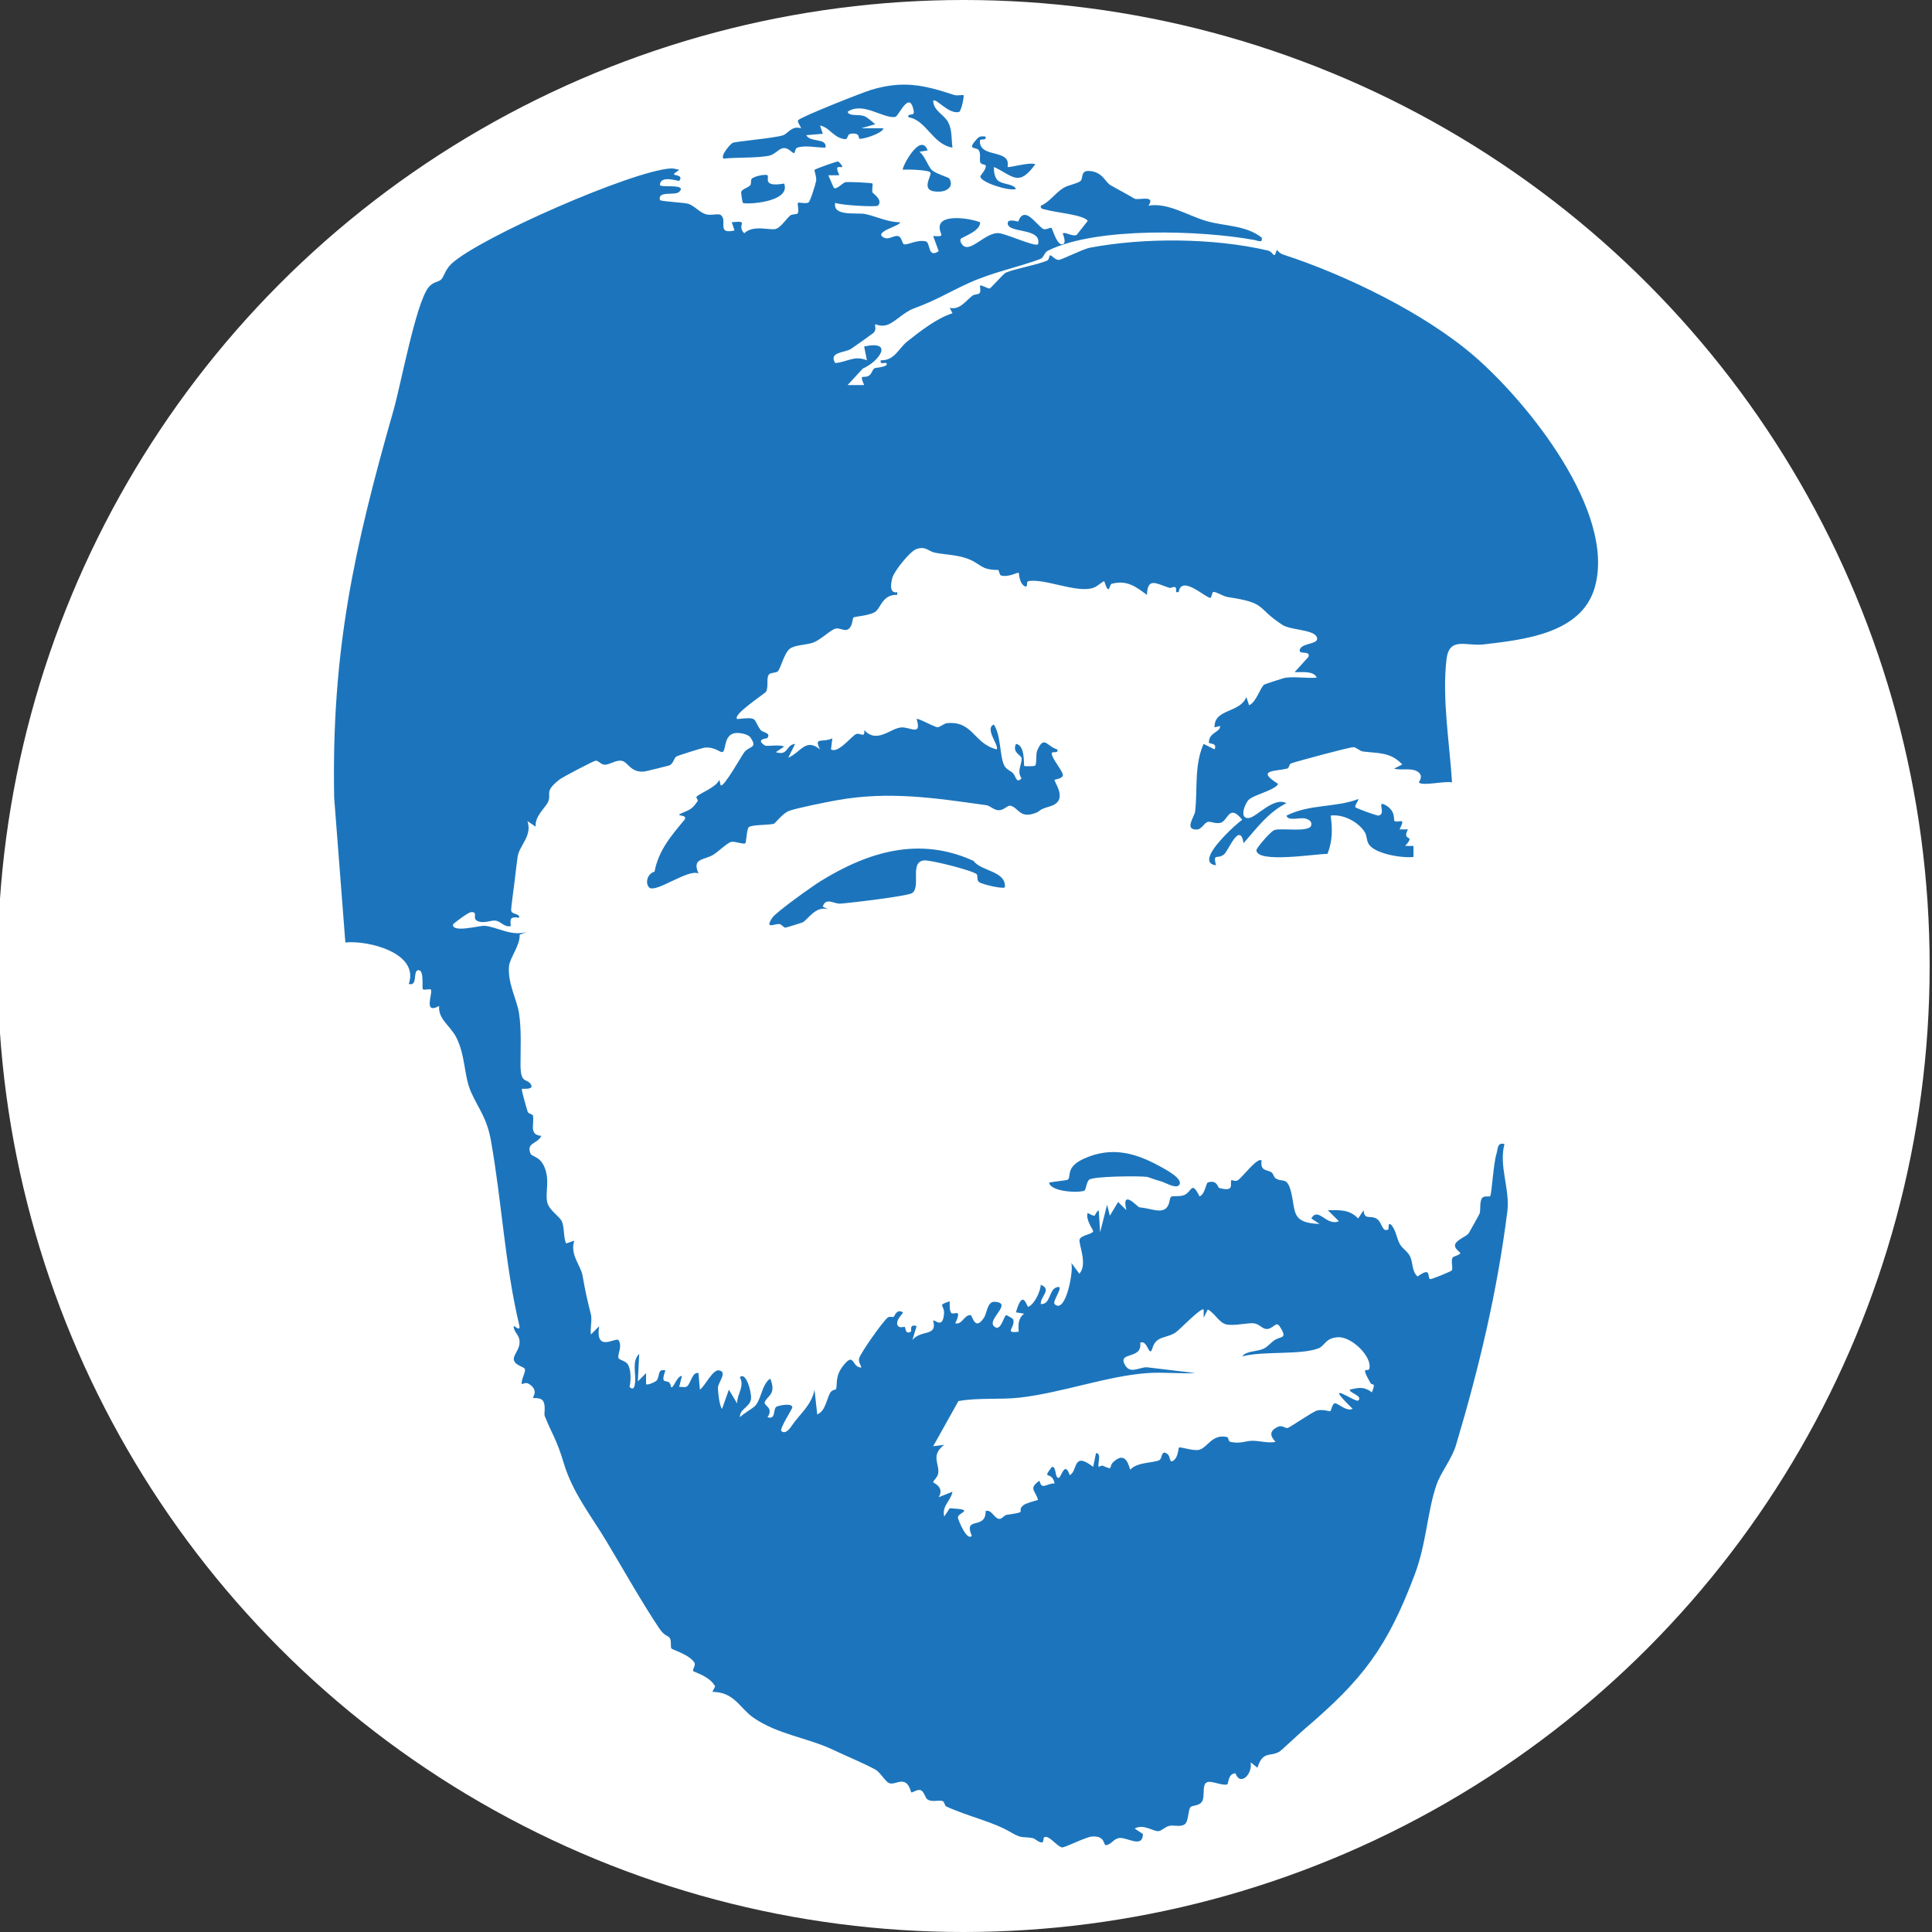 <?xml version="1.0" encoding="UTF-8"?>
<svg id="Layer_1" xmlns="http://www.w3.org/2000/svg" version="1.1" viewBox="0 0 700 700">
  <rect x="0" y="0" width="700" height="700" fill="#333333" stroke="none"/>
  <!-- Generator: Adobe Illustrator 29.5.1, SVG Export Plug-In . SVG Version: 2.1.0 Build 141)  -->
  <defs>
    <style>
      .st0 {
        fill: #fff;
      }

      .st1 {
        fill: #1c75bc;
      }
    </style>
  </defs>
  <circle class="st0" cx="349.15" cy="350" r="350"/>
  <path class="st1" d="M305.1,60.48c-.46.52-3.03-1.38-.99,3.01l-4,.02,1.98,4.52c1.12.9,3.01-1.88,4.49-2.06.69-.09,9.21.18,9.52.54.27.32-.32,2.29.04,3.23.14.35,3.89,2.71,1.97,4.76-.53.57-13.31-.09-15.49-1.01-1.06,5.08,7.93,3.43,10.93,4.07,3.9.82,8.18,2.99,12.55,2.96.38,1.28-9.71,3.42-6,5.49,2.01,1.13,3.74-.94,5.4-.44,1.35.41,1.26,2.89,2.19,2.97,1.47.14,4.82-1.82,7.75-1.08,1.74.44.62,6.31,4.67,3.54l-2.01-5.49c4.94.39,2.18-.56,2.35-3.36.29-4.73,11-3.07,14.66-1.62.23,3.21-6.54,5.35-7,6-.58.83.58,2.61,1.64,2.9,2.9.79,7.54-5,11.86-4.98,2.5,0,13.39,5.11,14.49,4.06,1.49-6.09-10.72-3.9-10.98-7.49-.15-2.04,3.61-.68,3.8-.76s.6-2.63,2.68-2.38,5.09,4.54,6.48,5.1c.96.39,2.5-.69,2.9-.4.29.21,1.81,5.78,3.63,5.92,2.28.18.34-3.85.5-3.97.78-.59,3.68,1.34,5.01.56l3.98-5.05c-1.2-2.19-11.91-3.09-15-4.03-.95-.29-2.27-.17-1.99-1.47,3.21-1.38,5-4.39,8.11-6.4,1.71-1.1,5.14-1.6,6.25-2.55s-.07-3.85,3.14-3.65c4.98.31,5.74,4.03,7.84,5.21,2.94,1.66,5.93,3.23,8.62,4.82,1.2.71,7.89-1.52,5.03,2.55,6.99-1.23,14.18,3.58,20.96,5.55s14.18,1.45,20.04,5.97c.56,2.19-1.36,1.14-2.5.93-19.28-3.54-57.15-4.87-74.8,3.79-1.55.76-1.55,2.6-2.94,3.11-7.87,2.92-17.32,4.78-25.98,8.74-7.48,3.42-11.4,6.06-19.97,9.23-3.35,1.24-6.43,4.71-9.28,5.8-2.5.96-4.39-.31-4.52-.12-.24.36.58,2.01-.63,3.09-.38.34-7.25,5.24-8.18,5.83-2.24,1.4-8.17,1.04-5.69,5.1,4.48-.36,6.79-2.89,11.49-1.01l-1-4.99c10.82-2.36,5.58,5.34-.49,8l-5.5,5.98h5.99c-1.99-4.68-.11-2.02,1.93-3.56.86-.65,1-1.97,1.8-2.52.36-.25,5.47-.46,4.28-1.9-.31-.37-2.39.82-1.99-1,5.03.17,6.46-4.34,9.62-6.84,4.73-3.72,10.7-8.43,16.37-10.2l-1.01-1.97c3.52.88,5.72-2.39,8.16-4.36.73-.59,2.2-.44,2.63-.93.65-.72.02-2.51.22-2.73.37-.42,2.62,1.01,3.42,1.02.41,0,5.04-5.35,5.85-5.72,3.07-1.4,10.85-2.68,14.97-4.37.95-.39.7-2.05,1.22-1.94.65.14,1.68,1.65,3.02,1.67,1,0,8.81-3.95,11.22-4.41,19.55-3.7,44.65-3.62,64.53,1,2.23.52,2.2,3.62,3.25-.25.62.71,1.39,1.42,2.29,1.71,22.67,7.36,51.17,21.2,69.23,36.77,19.49,16.82,51.41,56.49,43.73,83.75-4.74,16.82-25.66,19.02-40.26,20.74-6.34.75-12.52-2.99-13.5,5.5-1.63,14.16,1.14,30.35,2.02,44.52-2.24-.69-10.95,1.47-12-.03-.11-.16,1.63-1.99.06-3.47-2.26-2.13-6.22-.68-9.06-1.52l2.99-1.48c-4.28-4.6-8.78-4.02-14.28-4.72-1.14-.15-2.3-1.46-3.39-1.56-1.16-.11-20.01,4.98-22.59,5.85-.84.28-.69,1.71-1.45,1.9-4.26,1.04-11.56.42-3.3,5.53-.87,2.23-8.82,3.95-10.69,5.81-1.28,1.28-3.59,6.92.05,6.58,2.84-.26,8.94-7.79,13.64-5.39-6.71,3.45-10.67,8.98-15.5,14.5-1.36-8.04-5.51,2.69-7.03,4-2.42,2.09-4.15-.73-2.98,4.02-2.54-.34-2.95-1.79-1.98-3.98,1.62-3.65,8.11-10.02,11.48-12.52-4.85-6.1-5.09.5-7.94,1.12-1.83.4-3.43-.58-4.44-.37-1.42.3-2.24,2.76-4.11,2.79-4.61.07-.8-4.6-.56-6.59.93-7.93-.42-16.59,3.06-24.44l3.98,1.99c1.1-2.59-2.04-1.79-2.05-2.5-.08-3.68,4.17-3.67,4.06-5.98l-2,.5c-.3-6.84,9.26-5.11,11.5-11.01l.99,2.99c2.62-1.05,4.15-6.69,5.51-7.49.34-.2,7.07-2.38,7.55-2.45,3.58-.55,7.77.28,11.44-.06-1.02-2.63-5.76-1.86-7.99-2l4.99-5.5c1.01-2.66-4.24-.4-2.98-2.97,1.11-2.27,7.48-1.53,5.9-4.44-1.36-2.51-9.45-2.33-12.3-4.18-9.87-6.39-5.27-7.91-19.88-10.11-1.66-.25-3.99-1.92-5.18-1.85-.51.03-.6,2.1-1.07,2.14-1.63.15-10.53-8.54-11.49-2.08h-.97c.37-3.2-1.43-1.24-2.43-1.56-4.67-1.46-7.91-4.02-8.09,2.58-4.1-3.02-7.21-5.5-12.84-4.02-.88.23-.71,4.9-2.67-1-1.72.9-2.53,2.15-4.63,2.65-6.06,1.43-17-3.6-22.76-2.64-1.01.17-.14,2.03-1.08,1.99-2.35-.8-2.31-4.76-2.52-5.01s-3.7,1.72-6.32,1.01c-.78-.21-.62-2.03-1.24-2.03-6.52.02-5.96-2.41-11.6-4.3-3.39-1.14-7.54-1.27-11.06-1.93-2.49-.46-3.34-2.53-6.81-1.34-2.34.8-8,7.92-8.7,10.35-.62,2.16-1.17,5.85,1.74,5.27v.97c-5.21-.18-5.94,4.49-7.76,6s-7.68,1.86-8.07,2.18c-.48.39-.23,3.47-2.16,4.4-1.24.6-2.85-.65-4.27-.37-1.7.34-5.43,4.02-8.01,5.02s-6.69.82-8.68,2.33-3.35,7.27-4.33,8.17c-.7.64-2.66.34-3.26,1.21-.95,1.37-.04,4.15-.94,6.08-.36.76-12.38,8.42-10.51,9.98,8.07-.86,5.52.02,8.53,4,.7.92,3.94.95,2.34,2.92-.14.17-4.38.32-.88,2.63.8.53,5.42-.5,7,.46l-2.99,1.98c4.59,1.5,3.56-2.66,6.99-2.98l-2.48,5c4.54-1.94,6.33-7.3,11.48-3.01-2.29-4.69.74-2.3,4.49-4l-.48,3.99c2.54,1.63,7.42-4.78,9.05-5.52,1.53-.69,3.34,1.71,2.97-1.46,4.73,5.08,9.49-.76,13.54-.98,3.12-.17,7.4,3.31,5.46-3.03.43-.49,6.42,2.92,7.51,2.95s2.2-1.33,3.57-1.46c9.39-.86,9.53,7.39,17.91,9.5,1.11-1.19-4.54-7.6-1.01-8.99,2.64,4,2.06,11.3,3.74,14.77.76,1.57,2.21,1.85,3.2,2.85,1.07,1.08,1.16,3.91,3.09,1.87-1.74-2.56-.02-4.76.06-7.06.06-1.46-3.6-2.08-2.07-5.43,3.48.51,2.69,7.69,3,8,.14.14,3.52.16,3.9-.09.71-.48.19-4.19.82-5.58,2.54-5.63,3.32-1.47,7.25-.31.45,1.81-2.04.35-2.01,1.5.04,1.91,4.33,6.65,4.03,7.97-.25,1.11-2.92,1.4-3.01,1.54-.38.57,5.39,7.57-1.68,9.61-4.43,1.28-3.2,1.6-5.08,2.34-5.87,2.3-6.28-1.88-9.18-2.56-1.17-.27-2.39,1.72-4.47,1.62-1.58-.08-2.97-1.63-4.31-1.82-18.64-2.62-35.45-5.2-54.32-1.77-3.64.66-14.33,2.78-17.17,3.83-2.29.84-5.03,4.54-5.52,4.67-1.78.5-8,.29-9.07,1.24-.74.66-.92,5.54-1.22,5.79-.69.58-3.71-.77-5.1-.47s-4.6,3.41-6.33,4.53c-3.52,2.26-8.1,1.18-5.54,6.96-3.5-2-15.75,7.37-17.93,4.99-1.55-1.69-.53-5.02,1.98-5.69,1.46-7.71,5.97-12.95,10.91-18.86.94-1.79-2.22-1.16-1.95-1.92,3.74-1.82,4.27-1.32,6.65-4.78.24-.35-.61-1.34-.45-1.53,1.26-1.44,7.01-3.28,8.3-6.19l.5,1.99c1.05,1,7.73-10.95,8.54-11.97,1.91-2.39,4.99-1.39,2.23-5.37-.94-1.34-4.46-1.92-6.07-1.47-3.74,1.05-2.66,6.72-4.2,6.78-.82.04-2.99-2.08-6.54-1.58-.85.12-9.5,2.86-9.95,3.13-1.06.65-1.08,2.7-2.69,3.3-.43.16-8.38,2.11-8.92,2.17-4.95.56-5.92-3.32-8.11-3.84-2.07-.49-4.4,1.35-6.23,1.39-1.46.03-2.4-1.64-3.43-1.45-.74.14-11.83,5.85-13.14,6.9-5.59,4.47-2.71,4.85-4,7.95-.87,2.1-4.96,5.27-4.51,9.04l-2.98-2c1.83,5.41-3.02,8.84-3.58,12.95-.39,2.84-.74,5.91-1.07,8.72-.21,1.79-1.39,10.25-1.26,10.78.42,1.57,3.14.86,2.89,2.55-2.98-.41-3.43.08-3,3.01-2.28.59-3.57-1.68-5.55-1.96-1.73-.25-4.47,1.33-6.8,0-1.68-.96.67-3.33-2.16-3.06-.93.09-6.45,4.12-6.47,4.52-.15,3.05,9.54.29,11.47.42,4.39.31,10.02,4.12,15.51,2.09l-2.81,1.14c.2,3.89-3.62,8.41-3.87,11.47-.5,6.19,2.9,12.11,3.63,16.93.95,6.27.52,12.97.55,18.88.03,6.59,2.15,4.89,3.5,6.59,2.01,2.52-2.82,1.81-2.99,1.98-.3.31,1.77,7.29,2.07,8.24s1.75.74,1.91,1.44c.63,2.89-1.63,6.98,3.02,7.33-1.19,2.93-5.54,2.38-3.91,6.38.61,1.48,3.99.79,5.58,6.42,1.21,4.29-.28,8.23.54,11.43.7,2.73,4.49,5.04,5.26,6.78.98,2.23.48,5.53,1.53,7.98l2.98-1.01c-1.71,4.94,2.37,9.11,2.96,12.55,1.04,6.02,1.9,9.6,3.04,14.13.52,2.08-.31,5.05.02,7.31l2.98-2.99c-1.46,9.65,5.69,4.04,7,5,1.48,2.19-.25,4.93-.06,6.34.14,1.01,2.68,1.02,3.55,2.65,1.1,2.05,1.05,5.69.52,8,1.43,1.42,1.82-.06,2-1.47.42-3.38-1.28-7.84,1.5-10.51l-.49,9.99,2.98-3v4c.45.48,3.23-.73,3.75-1.26,1.39-1.45.17-4.45,3.25-3.73-2.32,6.5,1.52,1.92,2.02,5.98.87,1.01,1.98-3.93,3.97-3.99l-.99,3.99c.79-.06,1.73.17,2.43,0,1.69-.39,2.13-5.72,4.56-4.99l.5,5.99c1.86-1.24,4.65-7.47,6.99-6.99,3.12.64-.44,4.37-.44,6.34,0,1.44.48,6.31,1.47,7.64l2.49-6.99,2.98,4.99c-.04-3.41,2.83-6.19,1-9.48,2.21-2.32,4.39,5.73,4.03,7.93-.5,3.01-4.14,3.49-4.01,6.55,1.28-1.39,4.8-3.23,5.68-4.31,2.18-2.68,2.3-7.66,5.3-9.69,2.38,5.73-1.1,6.18-1.98,8.51-.51,1.36,3.39,1.87,1,5.48,3.13,1.01,1.9-2.9,3.22-3.79.56-.38,5.83-1.6,5.76.29-.02.47-4.74,7.78-3.97,8.5,1.28,1.2,2.81-.46,3.69-1.8,2.71-4.1,7.32-7.54,8.32-13.19l1,8.99c2.91-1.27,3.22-4.97,4.64-7.79.54-1.07,2.11-1.23,2.15-1.35.63-1.84-.54-4.69,2.79-8.76,3.97-4.85,2.84.9,6.41.9-.29-1.13-1.1-1.93-.84-3.25.35-1.79,8.52-13.35,10.33-14.83.74-.6,1.65-.02,2.27-.34.19-.1,1.06-3.04,3.24-1.57.42.28-2.48,2.32-2,4.47.73,1.6,2.24.55,2.8.87.16.09.09,2.97,2.18,1.61.29-.19-.78-2.93,2.02-1.96l-1.5,4.99c3.3-3.88,9.06-1.05,7.51-6.99.48-.61,3.53,3.35,3.93-2.6.21-3.12-2.71-2.87,2.05-4.4.04,1.31-.16,2.93.47,4.1.69,1.27,4.37-2.13,1.54,3.9,2.63.49,3.12-3.01,5.49-3,.81,0,1.54,6.1,4.93.94,1.1-1.67,1.16-5.91,3.88-5.76,6.79.38-2.81,6.31-.3,8.83s3.6-3.94,4.49-3.98c.15,0,2.46,1.14,2.57,1.64.67,2.98-3.53,5.01,1.93,4.35-.18-2.55-.22-4.9,1.99-6.53l-2.99-.49c2.61-9.17,3.92-1.74,4.49-2,2.29-1,4.34-5.49,4.52-7.99,4.21,1.7-.27,4.33,0,6.99,3.53.22,2.9-4.92,5.51-5.98,3.69-1.5-1.53,4.98-.51,5.98,4.06,4.01,7.11-12.75,6-14.99l2.98,4c3.14-3.49-.4-10.85.07-12.39.53-1.7,4.94-1.88,4.93-3.11,0-.35-2.93-4.36-1.97-6.5,3.75,1.99,1.86.54,3.98-1l.51,7.99,2.52-9.99,1,3.99,3-4.99,2.99,2.98c-1.97-8.05,4.17-1.11,4.63-1.06,2.82.33,3.63.69,5.95,1.07,5.66.93,4.69-4.12,5.58-4.85.59-.49,3.19.06,4.83-.66,2.84-1.26,2.57-5.36,5.51.48,1.97-.63,2.33-4.82,3.04-5.04,3.43-1.06,3.49,1.86,4.15,2.03,5.82,1.52,3.64-1.59,4.38-2.88.06-.11,1.43.69,2.43-.01,1.56-1.11,7.1-8.45,8.49-7.08-.58,4.05,2.03,3.15,3.66,4.35.6.44.74,1.64,1.4,2.09,2.53,1.71,4.23-.94,5.7,5.3,1.65,7,0,10.85,10.24,11.25l-2.99-2c2.55-4.39,5.5,2.94,9.99,1l-4-3.98c4.37-.04,7.86-.33,10.98,2.99l2-3c.17,4.01,2.77,1.4,5.09,3.38,1.64,1.41,1.69,4.8,3.9,3.55.12-.07-.35-3.68,1.52-.92,1.31,1.93,1.51,4.36,2.65,6.35.93,1.62,2.77,2.57,3.64,4.36,1.16,2.37.59,5.44,2.74,7.29,5.14-3.71,3.39.23,4.52.96.35.23,7.51-2.77,7.79-3.09.72-.82-.39-3.33.38-4.7.3-.53,2.77-.92,2.78-1.68,0-.25-2.13-1.54-1.92-2.88.29-1.84,4.31-3.13,5-4.31.6-1.04,3.77-6.68,3.91-7.07.5-1.41-.13-4.21.93-5.66.7-.95,2.58-.31,2.92-.69.52-.57,1.19-12.01,2.27-15.32.58-1.76.16-4.21,2.9-3.56-2.12,8.06,2.07,16.31,1.03,24.53-3.66,28.87-10.1,56.1-18.55,84.44-1.6,5.37-5.61,9.98-7.21,14.79-3.31,9.95-3.56,21.02-7.78,32.22-9.98,26.46-18.76,37.99-39.97,56.04-1.57,1.33-8.41,7.74-8.93,8.07-3.29,2.11-6.17-.44-8.09,5.92l-2.49-2c.86,4.19-3.72,8.89-5.49,3.99-2.89.18-2.37,3.94-3.05,4.07-2.32.46-6.01-1.75-7.52-.64s-.49,4.73-1.42,6.61-3.56,1.5-4.27,2.22c-.95.96-.6,5.28-2.21,6.3s-3.84.1-5.49.5-2.84,1.89-4.05,1.92c-1.81.05-5.31-2.69-8.5-.96l3,2c-.15,5.3-5.51,1.16-8.55,1.44-2.01.18-3.1,2.58-4.94,2.59-.85,0-.11-3.51-5.03-3.12-2.26.18-9.76,4.08-10.81,3.93-1.76-.25-4.86-4.77-6.51-3.61-.23.16-.17,1.81-.68,1.83-1.37.04-2.43-1.4-3.48-1.59-3.57-.62-3.84.31-7.91-2.12-6.41-3.84-15.63-5.75-23.39-9.36-.61-.29-.54-1.78-1.4-1.97-1.64-.36-3.65.49-5.31-.51-.98-.59-1.21-3.03-2.64-3.43-1.14-.32-2.94,1.02-3.25.83s-.6-3.22-2.81-3.79c-1.84-.48-3.59,1.09-5.27.42-1.39-.55-3.21-3.97-5.09-4.97-4.45-2.37-10.49-4.85-15-7-9.52-4.53-20.29-5.59-29.19-11.81-4.69-3.27-6.86-9.29-14.74-9.26l1.01-2c-2.08-3.77-7.5-5.05-7.99-5.57-.32-.33.99-2.13.5-2.96-1.75-2.97-8.05-4.75-8.33-5.16-.51-.74.1-2.78-.63-3.82-.77-1.1-1.79-.45-3.96-3.72-6.33-9.51-12.64-20.76-19.01-31.39-5.39-9.01-12.25-17.5-15.49-28.42-2.54-8.55-4.18-10.24-6.86-16.95-.32-.81.56-3.95-.7-5.56-.97-1.24-3.22-.74-3.51-1-.22-.2,2.23-2.7-1.51-5.05-1.23-.77-2.42.2-2.49.09-.62-1.05,1.26-4.02,1.07-5.36-.14-.99-3.47-1.25-4-3.33-.46-1.81,2.2-3.72,2.04-6.81-.13-2.6-2.15-3.21-2.11-5.51.17-.31,2.65,2.4,1.97-.47-5.18-21.79-6.29-44.64-10.24-66.77-1.48-8.34-4.57-11.58-7.27-17.73-2.52-5.72-1.92-13.1-5.31-19.7-2.16-4.21-6.62-6.59-6.18-11.33-6.04,3.32-2.06-4.99-3.02-5.98-.28-.28-2.5.32-2.87-.07-.45-.47.59-6.98-1.6-6.93s-.08,6.05-3.5,4.97c3.86-11.23-14.75-15.84-22.99-15l-4.05-52.43c-1.02-53.33,7.24-90.43,21.54-140.54,2.6-9.1,8.04-38.56,12.63-44.37,1.68-2.13,3.57-1.85,4.62-2.89s1.43-3.59,3.77-5.73c10.37-9.55,65.46-33.65,79.36-34.48,1.15-.07,2.03.3,3.12.48l-2,1.49c-.08.7,3.65.26,2,2.5-.23.31-6.91-2.29-7,1.49-.03,1.16,10-.6,7.01,2.49-1.48,1.53-7.99-.53-7,3.01.67.54,8.87.88,10.33,1.37,2.19.74,3.88,2.99,6.18,3.73,1.97.63,4.63-.38,5.53.32,2.58,2-1.75,7.15,4.96,5.58l-1-2.98c6.88-.68,1.39.88,4.52,4,3.39-3.23,9.38-.89,11.51-1.59,1.76-.58,3.75-3.63,5.09-4.8.7-.61,2.38-.4,2.73-.78.69-.76-.22-3.47.15-3.84.33-.33,2.79.46,3.82-.16.62-.38,2.52-6.5,2.75-7.8.24-1.38-.75-3.74-.57-3.99.26-.37,8.03-3.12,8.48-3.05.34.05,1.8,1.67,1.51,1.99h0ZM436.1,474.49c-.87-.95-8.69,7.33-10.22,8.34-2.1,1.39-4.63,1.46-6.33,2.62-1.88,1.28-1.97,3.51-2.46,4.04-.98,1.05-1.61-4.12-3.98-3,.91,6.29-8.3,3.02-5.53,8.02,1.97,3.56,5.22.73,8.03.89l17.49,2.08c-5.77.31-11.73-.4-17.48.02-14.49,1.06-30.99,7.15-46.12,8.88-7.06.81-15.05-.05-22.25,1.26l-9.14,16.35,3.99-.5c-5.01,3.85-1.67,6.74-2.17,10.29-.2,1.45-1.54,2.37-1.83,3.21-.11.32,4.31,1.63,2,5.48l4.99-1.99c-.55,3.31-3.93,5.09-2.98,8.99l2-3.01c9.91.54,2.68,1.52,2.97,3.47.12.83,3.27,8.6,5.02,6.53-3.19-7.37,5.12-1.89,5.02-8.99,2.3-.73,3.19,3.18,5.28,2.82.68-.12,1.5-1.32,2.4-1.45,8.23-1.13,3.14-1.03,5.94-3.43.92-.79,3.98-1.54,5.36-1.95-.99-3.59-3.57-4.07.51-6.98.89,3.63,2.51.92,5.49.99-.95-4.88-4.9-.91-.98-5.98,1.77-.29.91,4.02,2.48,3.97.9-.03,2.11-6.48,3.99-.98,2.99-1.46.97-8.87,8.49-3l1.02-4.99c2.18-.01.42,4.04,1,4.99.04.07.96-.63,1.48-.41,4.31,1.85,1.7.47,4.03-1.57,4.85-4.25,5.55,3.04,5.96,2.96,2.36-2.79,8.81-2.4,10.57-3.48,1.02-.63.56-4.08,3-2.03.75.63.71,2.78,1.45,2.52,2.33-.81,2.33-4.77,2.54-4.97.45-.43,4.97,1.26,7.22.81,3.12-.63,4.69-5.87,10.24-4.65.58.13.38,1.57,1.2,1.75,3.62.79,5.53-.34,7.75-.39,2.67-.06,5.7.93,8.55.43.29-.22-4.09-3.29,1.03-5.54,1.39-.61,2.43.54,3.35.5.64-.03,9.16-5.97,10.76-6.36,2.16-.52,4.53.38,4.74.26.38-.22.66-2.62,1.64-2.87s4.23,3.15,6.48,2c-11.66-11.37,1.03-2.19,1.99-2.99,1.98-1.65-3.45-2.82-2.99-3.98,3.34-.75,5.09-1.14,7.99.99,1.57-3.96.05-2.34-.54-3.38-3.94-6.97-.76-3.62-.39-5.21,1.02-4.38-6.47-11.69-11.42-11.36-4.67.31-4.57,3.1-7.11,4.05-6.53,2.46-20.08.86-27.52,2.89,1.38-2.05,5.34-1.67,7.71-2.78,1.54-.72,2.56-2.15,3.94-3.08,2.37-1.59,4.98-.33,1.83-5.12-1.29-1.96-2.42,1.33-4.91,1.03-1.41-.17-2.46-1.73-4.13-2-2.4-.38-7.22,1.04-10.28.34-2.53-.57-4.19-4.18-6.67-5.39l-1.48,2.99v-3,.05Z"/>
  <path class="st1" d="M349.11,34.5c.26.23-.66,5.32-1.58,6.06-3.85.98-8.36-5.16-9.42-4.06.12,3.78,4.05,4.97,5.53,7.97,1.4,2.83,1.02,6.03,1.46,9.02-7.27-1.21-9.49-10.07-15.99-11.01-.3-1.89,2.41.08,1.93-2.37-1.52-7.75-5.4,1.96-6.62,2.22-4.12.9-11.79-5.7-17.3-1.83.48,1.74,3.84.81,5.94,1.54,1.25.43,2.92,2.08,4.04,2.95l-4.99,1.48,8,.02c-.56,2.02-8,4.15-8.77,3.76-.39-.2.47-2.07-2.75-1.84-2.16.15-.88,2.26-2.74,1.97-4.04-.63-5.19-4.2-8.73-4.89l1,2.98-5.99.5c1.37,2.75,7.54.86,6.99,4.5-3.08.12-7.32-1.01-10.27.05-.94.34-.69,2.13-1.2,1.96-1.04-.33-1.96-2.01-3.87-1.81-1.59.17-3.06,2.37-5.19,2.77-4.56.86-11.62.52-16.46,1.03-1.15-1.16,2.48-5.23,3.23-5.67,1-.58,15.01-1.69,18.32-2.78,1.76-.58,3.27-3.62,6.46-2.55.33-.27-1.41-2.27-.98-2.89.81-1.19,23.49-10.14,26.53-11.04,11.51-3.44,19.06-1.77,30.04,1.88,1.01.34,3.16-.16,3.41.07h-.03Z"/>
  <path class="st1" d="M352.71,311.91c2.92,3.91,11.8,3.58,11.39,9.58-.71.7-8.34-1.07-9.39-1.91-.94-.75-.36-2.32-.82-2.81-1.25-1.32-16.67-5.24-19.08-5.02-5.41.49-.99,9.53-4.35,11.84-1.57,1.08-22.45,3.57-25.97,3.81-2.38.17-5.22-2.44-6.4,1.08l2,1c-4.49-1.51-7.42,3.76-9.27,4.71-.29.15-5.92,1.91-6.25,1.91-.64,0-1.42-1.21-2.12-1.29-1.9-.2-5.46,2.09-2.66-2.26,1.32-2.05,14.63-11.51,17.55-13.32,17.39-10.71,35.81-16.23,55.35-7.33h.02Z"/>
  <path class="st1" d="M492.11,289.5c.34.3-1.45,2.39-1.01,2.98.27.36,7.79,3.18,8.47,3.01,2.7-.69-.73-5.33,2.03-3.98,4.32,2.11,3.28,5.73,3.6,5.92,1.61.97,4.32-1.78,1.9,3.06h3.02c-2.46,4.8,3.18,1.37-1.01,6l3.01.02v3.98c-3.95.49-13.66-1.06-16.06-4.44-1.01-1.42-.78-3.27-1.53-4.47-2.37-3.82-7.88-6.69-12.42-6.08.69,4.78.71,9.26-1.14,13.87-4.37,0-25.69,3.53-25.75-1.36,0-.72,5.17-6.89,6.59-7.3,2.75-.8,12.71,1.02,13.29-1.72.32-1.54-1.17-2.24-2.5-2.48-1.78-.32-5.98,1.05-6.49-.99,8.3-4.24,17.71-2.85,25.99-6v-.02Z"/>
  <path class="st1" d="M427.1,429.49c-1.28,1.27-5.18-1.18-6.53-1.5-1.88-.45-4.61-1.54-4.9-1.58-2.86-.39-19.83-.26-21.11,1.06-.93.96-1.09,3.54-1.61,3.87-1.46.93-12.16.65-12.85-2.84,1.24-.36,6.54-.79,6.87-1.14,1.19-1.26-.93-4.57,5.89-7.61,9.64-4.3,18.08-2.22,26.91,2.57,1.63.89,9.61,4.9,7.33,7.16h0Z"/>
  <path class="st1" d="M357.1,49.51c.44,1.71-2.05.47-2.07,1.54-.12,5.12,6.96,3.8,9.43,6.38,1.11,1.17.5,2.9.66,3.06.38.38,8.18-1.89,9.99-.98-6.07,8.4-8.06,4.2-14.99.99-.08,1.53.21,3.59,1.26,4.73,1.55,1.69,5.83,1.23,6.73,3.25-2.46.89-12.72-2.37-12.91-4.47-.05-.57,2.04-2.34,1.98-3.98-.02-.49-1.77-.35-2.02-1.24-.36-1.29.32-2.94-.53-4.34-.76-1.26-4.12-.06-1.37-3.3,1.28-1.5,1.64-2,3.85-1.64h0Z"/>
  <path class="st1" d="M278.08,63.53c.76.77-2.05,4.39,6.02,2.97,2.67,6.92-14.32,7.7-14.96,6.99-.14-.15-.73-3.69-.55-4.07.49-1.03,2.38-1.34,3.23-2.29.44-.49.14-1.91.52-2.34.87-.98,5.23-1.79,5.74-1.28v.02Z"/>
  <path class="st1" d="M336.11,54.49l-2.99.5c1.92,1.41,3.18,5.32,4.43,6.55,1.42,1.4,6.16,2.72,6.39,3.11,1.75,2.83-.69,4.65-3.41,4.78-7.95.4-2.68-5.88-3.41-6.92-.69-.98-8.26-1.18-10-1.02-.57-.53,6.36-13.96,8.99-7h0Z"/>
</svg>
